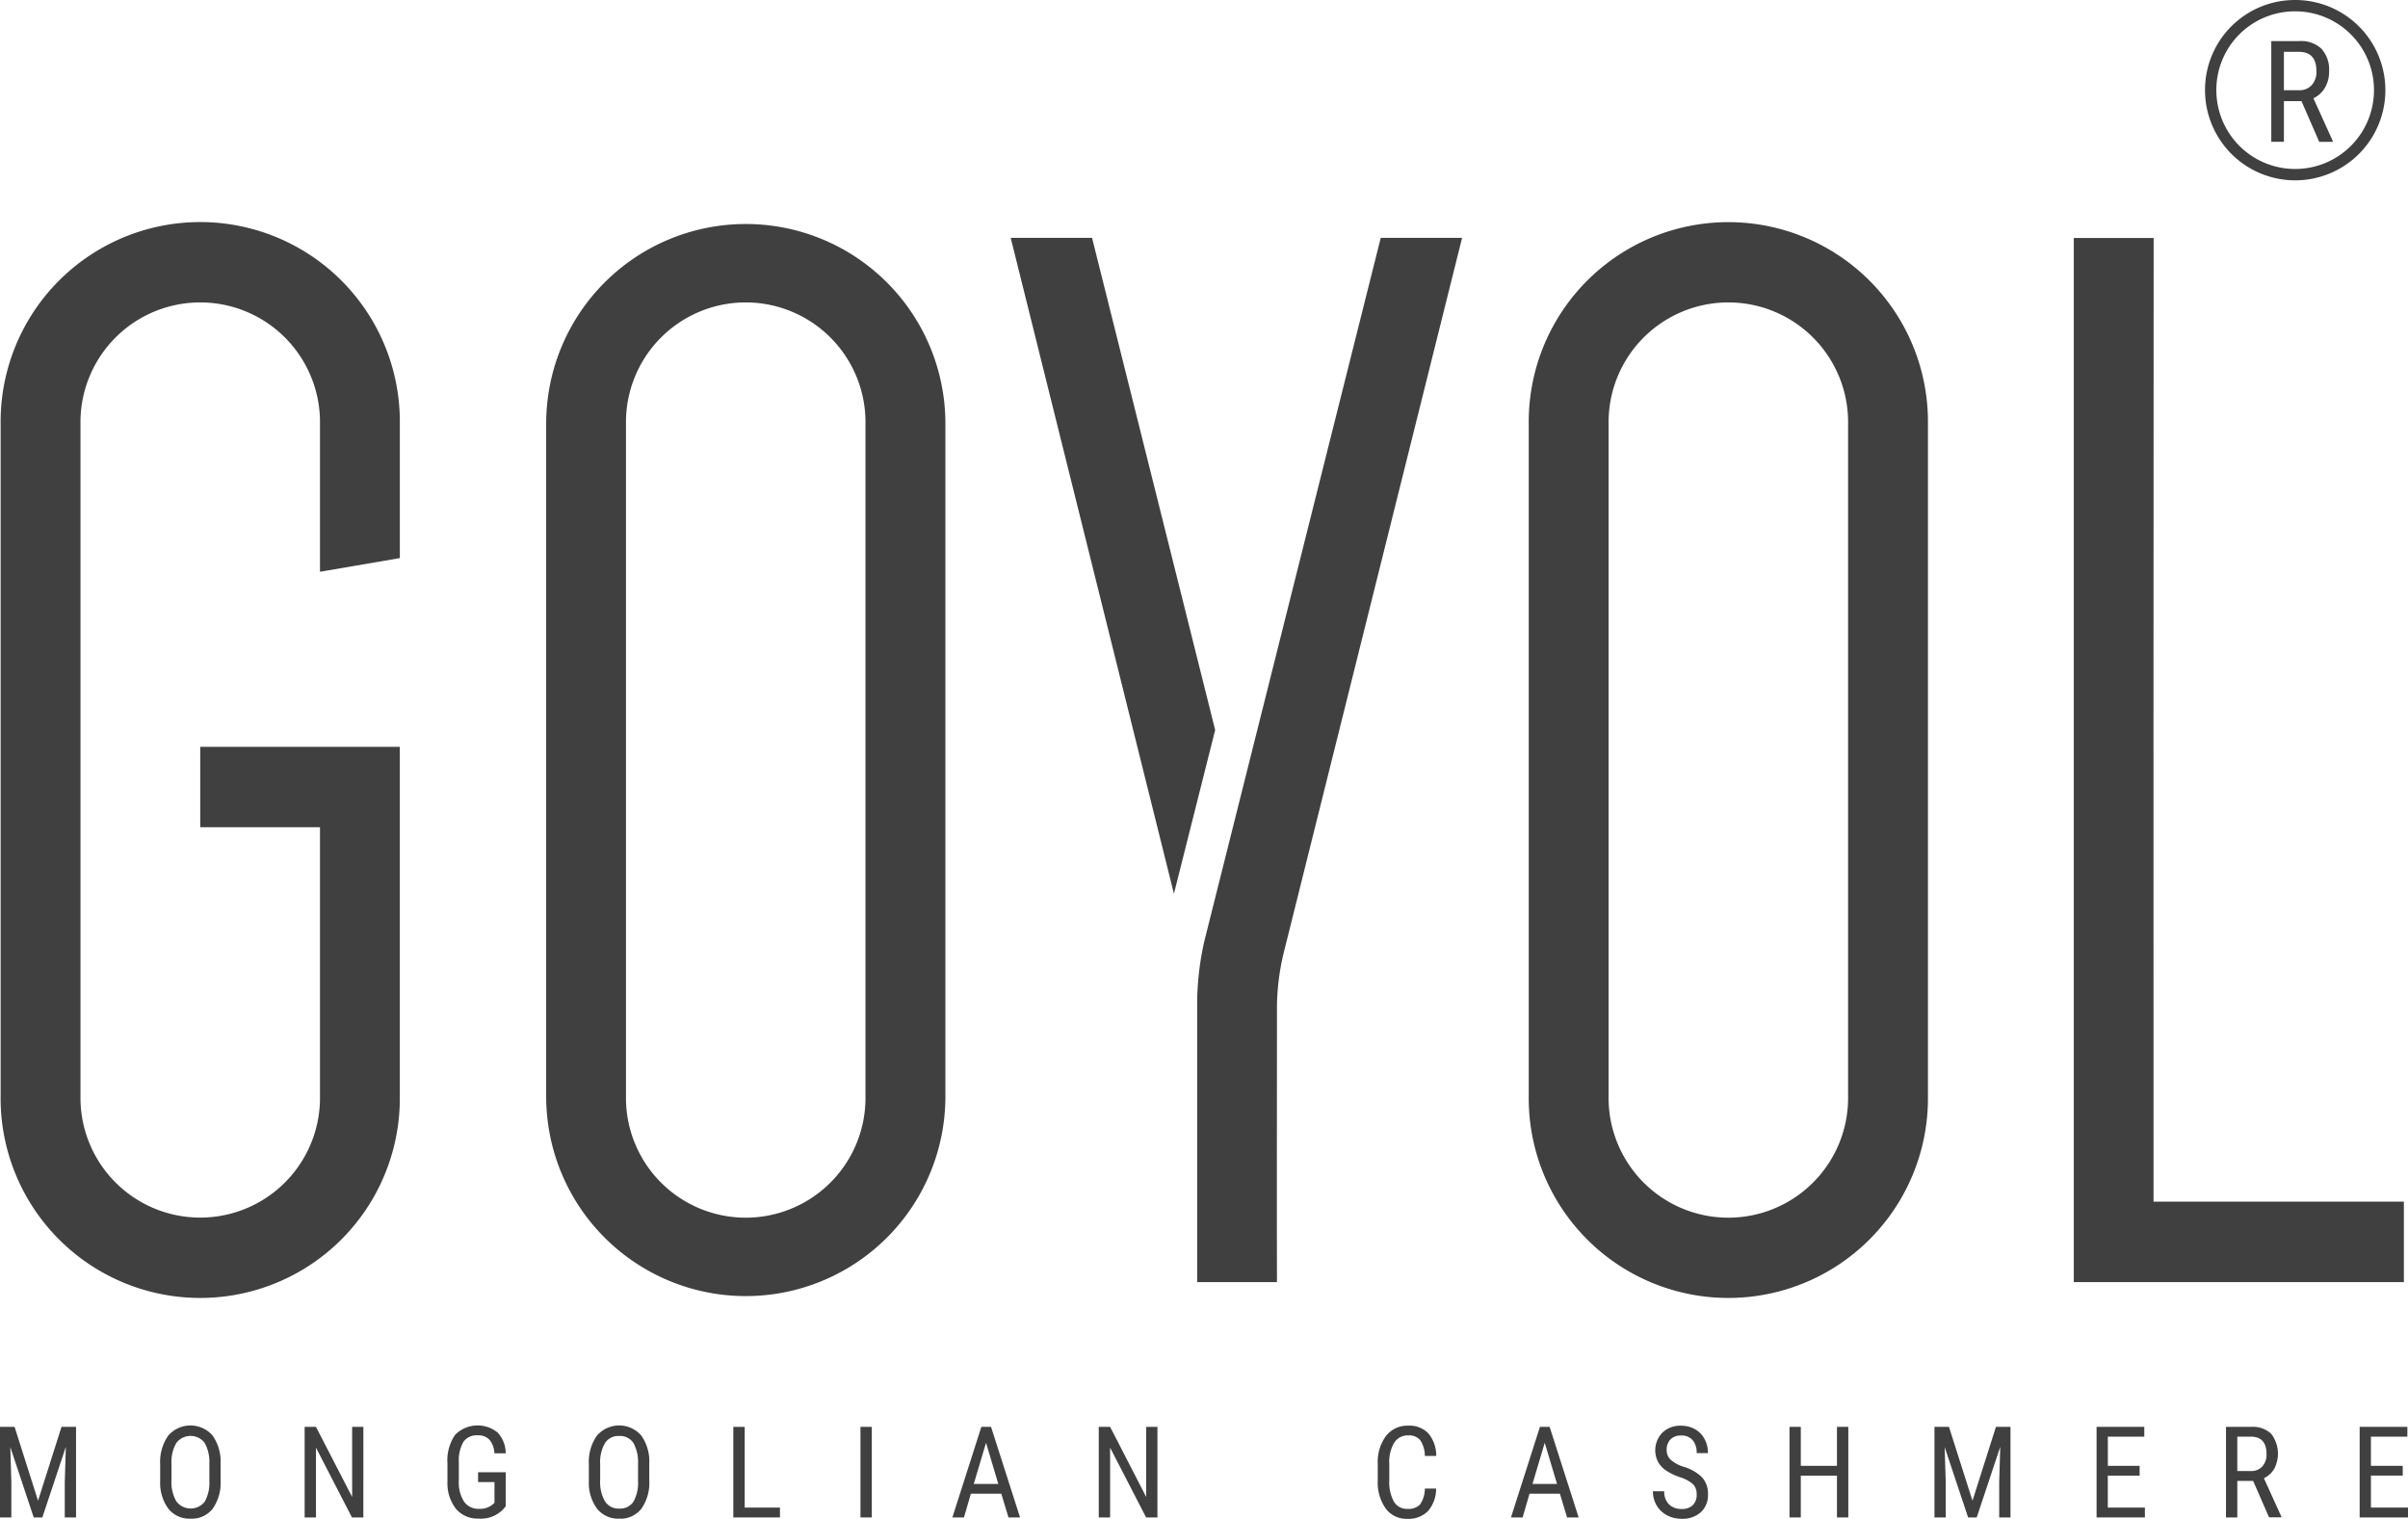 <svg height="88.173" viewBox="0 0 139.804 88.173" width="139.804" xmlns="http://www.w3.org/2000/svg"><g fill="#404041" fill-rule="evenodd"><path d="m562.06 499.14 9.476 38.077 2.394-9.506-7.147-28.571z" transform="translate(-503.38 -485.33)"/><path d="m366.12 546.907a11.589 11.589 0 1 0 23.177 0v-20.3h-11.588v4.669h6.953v15.626a6.953 6.953 0 1 1 -13.905 0v-39.059a6.953 6.953 0 1 1 13.905 0v8.6l4.636-.793v-7.812a11.589 11.589 0 1 0 -23.177 0v39.061z" transform="translate(-366.084 -483.249)"/><path d="m662.55 546.9a11.589 11.589 0 1 0 23.177 0v-39.064a11.589 11.589 0 1 0 -23.177 0zm4.636-39.064a6.953 6.953 0 1 1 13.905 0v39.064a6.953 6.953 0 1 1 -13.905 0z" transform="translate(-573.794 -483.242)"/><path d="m471.95 546.9a11.589 11.589 0 1 0 23.178 0v-39.064a11.589 11.589 0 1 0 -23.178 0zm4.633-39.064a6.953 6.953 0 1 1 13.905 0v39.064a6.953 6.953 0 1 1 -13.905 0z" transform="translate(-440.24 -483.242)"/><path d="m798.946 453a5.235 5.235 0 1 1 -5.2 5.235 5.217 5.217 0 0 1 5.2-5.235zm0 .658a4.576 4.576 0 1 1 -4.543 4.576 4.561 4.561 0 0 1 4.543-4.576z" transform="translate(-665.726 -453)"/><path d="m366.847 729.78 1.362 4.289 1.362-4.289h.844v5.259h-.655v-2.047l.063-2.053-1.365 4.1h-.5l-1.359-4.085.06 2.038v2.047h-.659v-5.259z" transform="translate(-366 -646.941)"/><path d="m400.578 732.689a2.641 2.641 0 0 1 -.455 1.658 1.542 1.542 0 0 1 -1.293.581 1.565 1.565 0 0 1 -1.275-.566 2.518 2.518 0 0 1 -.485-1.6v-.991a2.672 2.672 0 0 1 .461-1.655 1.705 1.705 0 0 1 2.574-.024 2.6 2.6 0 0 1 .473 1.634v.961zm-.655-.922a2.266 2.266 0 0 0 -.269-1.239 1.036 1.036 0 0 0 -1.646.006 2.183 2.183 0 0 0 -.281 1.212v.943a2.236 2.236 0 0 0 .278 1.227 1.038 1.038 0 0 0 1.646.033 2.2 2.2 0 0 0 .275-1.194v-.988z" transform="translate(-387.771 -646.759)"/><path d="m428.5 735.039h-.661l-2.089-4.052v4.052h-.658v-5.259h.658l2.1 4.07v-4.07h.652z" transform="translate(-407.405 -646.941)"/><path d="m456.185 734.2-.114.144a1.792 1.792 0 0 1 -1.449.581 1.654 1.654 0 0 1 -1.329-.566 2.433 2.433 0 0 1 -.494-1.6v-1.035a2.629 2.629 0 0 1 .44-1.658 1.836 1.836 0 0 1 2.478-.132 1.755 1.755 0 0 1 .464 1.2h-.655a1.333 1.333 0 0 0 -.272-.769.866.866 0 0 0 -.7-.275.934.934 0 0 0 -.823.371 2.154 2.154 0 0 0 -.272 1.182v1.071a2.084 2.084 0 0 0 .3 1.218 1 1 0 0 0 .865.425 1.141 1.141 0 0 0 .805-.258l.1-.09v-1.206h-.952v-.569h1.607v1.966z" transform="translate(-426.821 -646.759)"/><path d="m483.738 732.689a2.641 2.641 0 0 1 -.455 1.658 1.538 1.538 0 0 1 -1.293.581 1.565 1.565 0 0 1 -1.275-.566 2.518 2.518 0 0 1 -.485-1.6v-.991a2.653 2.653 0 0 1 .461-1.655 1.705 1.705 0 0 1 2.574-.024 2.579 2.579 0 0 1 .473 1.634v.961zm-.655-.922a2.266 2.266 0 0 0 -.269-1.239.929.929 0 0 0 -.829-.4.92.92 0 0 0 -.817.41 2.183 2.183 0 0 0 -.281 1.212v.943a2.236 2.236 0 0 0 .278 1.227.927.927 0 0 0 .829.422.917.917 0 0 0 .817-.389 2.2 2.2 0 0 0 .275-1.194v-.988z" transform="translate(-446.042 -646.759)"/><path d="m508.911 734.467h2.047v.572h-2.708v-5.259h.661z" transform="translate(-465.675 -646.941)"/><path d="m533.578 735.039h-.659v-5.259h.659z" transform="translate(-482.962 -646.941)"/><path d="m553.57 733.662h-1.763l-.4 1.377h-.673l1.682-5.259h.563l1.685 5.259h-.673l-.416-1.377zm-1.592-.569h1.422l-.712-2.388-.712 2.388z" transform="translate(-495.441 -646.941)"/><path d="m582.546 735.039h-.658l-2.089-4.052v4.052h-.659v-5.259h.659l2.095 4.07v-4.07h.653z" transform="translate(-515.348 -646.941)"/><path d="m636.648 733.2a1.98 1.98 0 0 1 -.47 1.3 1.58 1.58 0 0 1 -1.209.452 1.491 1.491 0 0 1 -1.248-.6 2.613 2.613 0 0 1 -.461-1.631v-.955a2.535 2.535 0 0 1 .476-1.622 1.565 1.565 0 0 1 1.3-.6 1.5 1.5 0 0 1 1.17.455 2.014 2.014 0 0 1 .449 1.3h-.661a1.645 1.645 0 0 0 -.269-.916.84.84 0 0 0 -.688-.275.933.933 0 0 0 -.82.419 2.189 2.189 0 0 0 -.287 1.233v.964a2.3 2.3 0 0 0 .266 1.224.861.861 0 0 0 .781.425.931.931 0 0 0 .739-.257 1.61 1.61 0 0 0 .278-.922h.658z" transform="translate(-553.27 -646.773)"/><path d="m661.94 733.662h-1.763l-.4 1.377h-.677l1.682-5.259h.563l1.685 5.259h-.673l-.416-1.377zm-1.592-.569h1.425l-.712-2.388-.712 2.388z" transform="translate(-571.376 -646.941)"/><path d="m689.171 733.539a.814.814 0 0 0 -.212-.6 2.129 2.129 0 0 0 -.763-.407 3.339 3.339 0 0 1 -.844-.416 1.459 1.459 0 0 1 -.437-.5 1.478 1.478 0 0 1 .269-1.67 1.484 1.484 0 0 1 1.083-.4 1.609 1.609 0 0 1 .817.207 1.4 1.4 0 0 1 .551.575 1.714 1.714 0 0 1 .194.808h-.658a1.1 1.1 0 0 0 -.233-.754.839.839 0 0 0 -.67-.266.821.821 0 0 0 -.617.224.859.859 0 0 0 -.219.628.744.744 0 0 0 .236.557 2.052 2.052 0 0 0 .73.4 2.517 2.517 0 0 1 1.1.631 1.431 1.431 0 0 1 .332.985 1.335 1.335 0 0 1 -.413 1.024 1.576 1.576 0 0 1 -1.122.383 1.78 1.78 0 0 1 -.841-.2 1.51 1.51 0 0 1 -.6-.566 1.579 1.579 0 0 1 -.221-.832h.658a1.012 1.012 0 0 0 .272.757 1 1 0 0 0 .736.272.871.871 0 0 0 .652-.224.823.823 0 0 0 .221-.611z" transform="translate(-590.667 -646.773)"/><path d="m716.545 735.039h-.659v-2.427h-2.1v2.427h-.656v-5.259h.656v2.263h2.1v-2.263h.659z" transform="translate(-609.235 -646.941)"/><path d="m742.1 729.78 1.365 4.289 1.362-4.289h.844v5.259h-.655v-2.047l.06-2.053-1.365 4.1h-.5l-1.362-4.085.063 2.038v2.047h-.655v-5.259z" transform="translate(-628.946 -646.941)"/><path d="m775.2 732.611h-1.847v1.856h2.152v.572h-2.805v-5.259h2.771v.569h-2.116v1.694h1.845z" transform="translate(-650.977 -646.941)"/><path d="m799.377 732.917h-.919v2.122h-.658v-5.259h1.461a1.552 1.552 0 0 1 1.161.4 1.888 1.888 0 0 1 .18 2.032 1.344 1.344 0 0 1 -.6.548l1.012 2.23v.042h-.714l-.925-2.119zm-.919-.572h.793a.857.857 0 0 0 .658-.266 1.018 1.018 0 0 0 .245-.715c0-.676-.3-1.015-.91-1.015h-.787v2z" transform="translate(-668.564 -646.941)"/><path d="m826.232 732.611h-1.847v1.856h2.152v.572h-2.807v-5.259h2.77v.569h-2.116v1.694h1.847z" transform="translate(-686.733 -646.941)"/><path d="m772.916 499.17h-4.636v60.616h19.164v-4.669h-14.534q-.009-27.969.006-55.947z" transform="translate(-647.879 -485.352)"/><path d="m613.611 499.14-10.356 41.506a13.864 13.864 0 0 0 -.392 3.065c0 5.609-.012 10.445 0 16.054h-4.633v-16.353a16.82 16.82 0 0 1 .422-3.466l10.236-40.806z" transform="translate(-528.725 -485.33)"/><path d="m808.344 464.457h-1.021v2.361h-.733v-5.848h1.625a1.719 1.719 0 0 1 1.29.449 1.8 1.8 0 0 1 .44 1.314 1.819 1.819 0 0 1 -.24.946 1.524 1.524 0 0 1 -.67.611l1.125 2.481v.048h-.787l-1.03-2.361zm-1.021-.634h.883a.952.952 0 0 0 .733-.3 1.133 1.133 0 0 0 .272-.8q0-1.127-1.012-1.128h-.877v2.221z" transform="translate(-674.723 -458.585)"/></g></svg>
